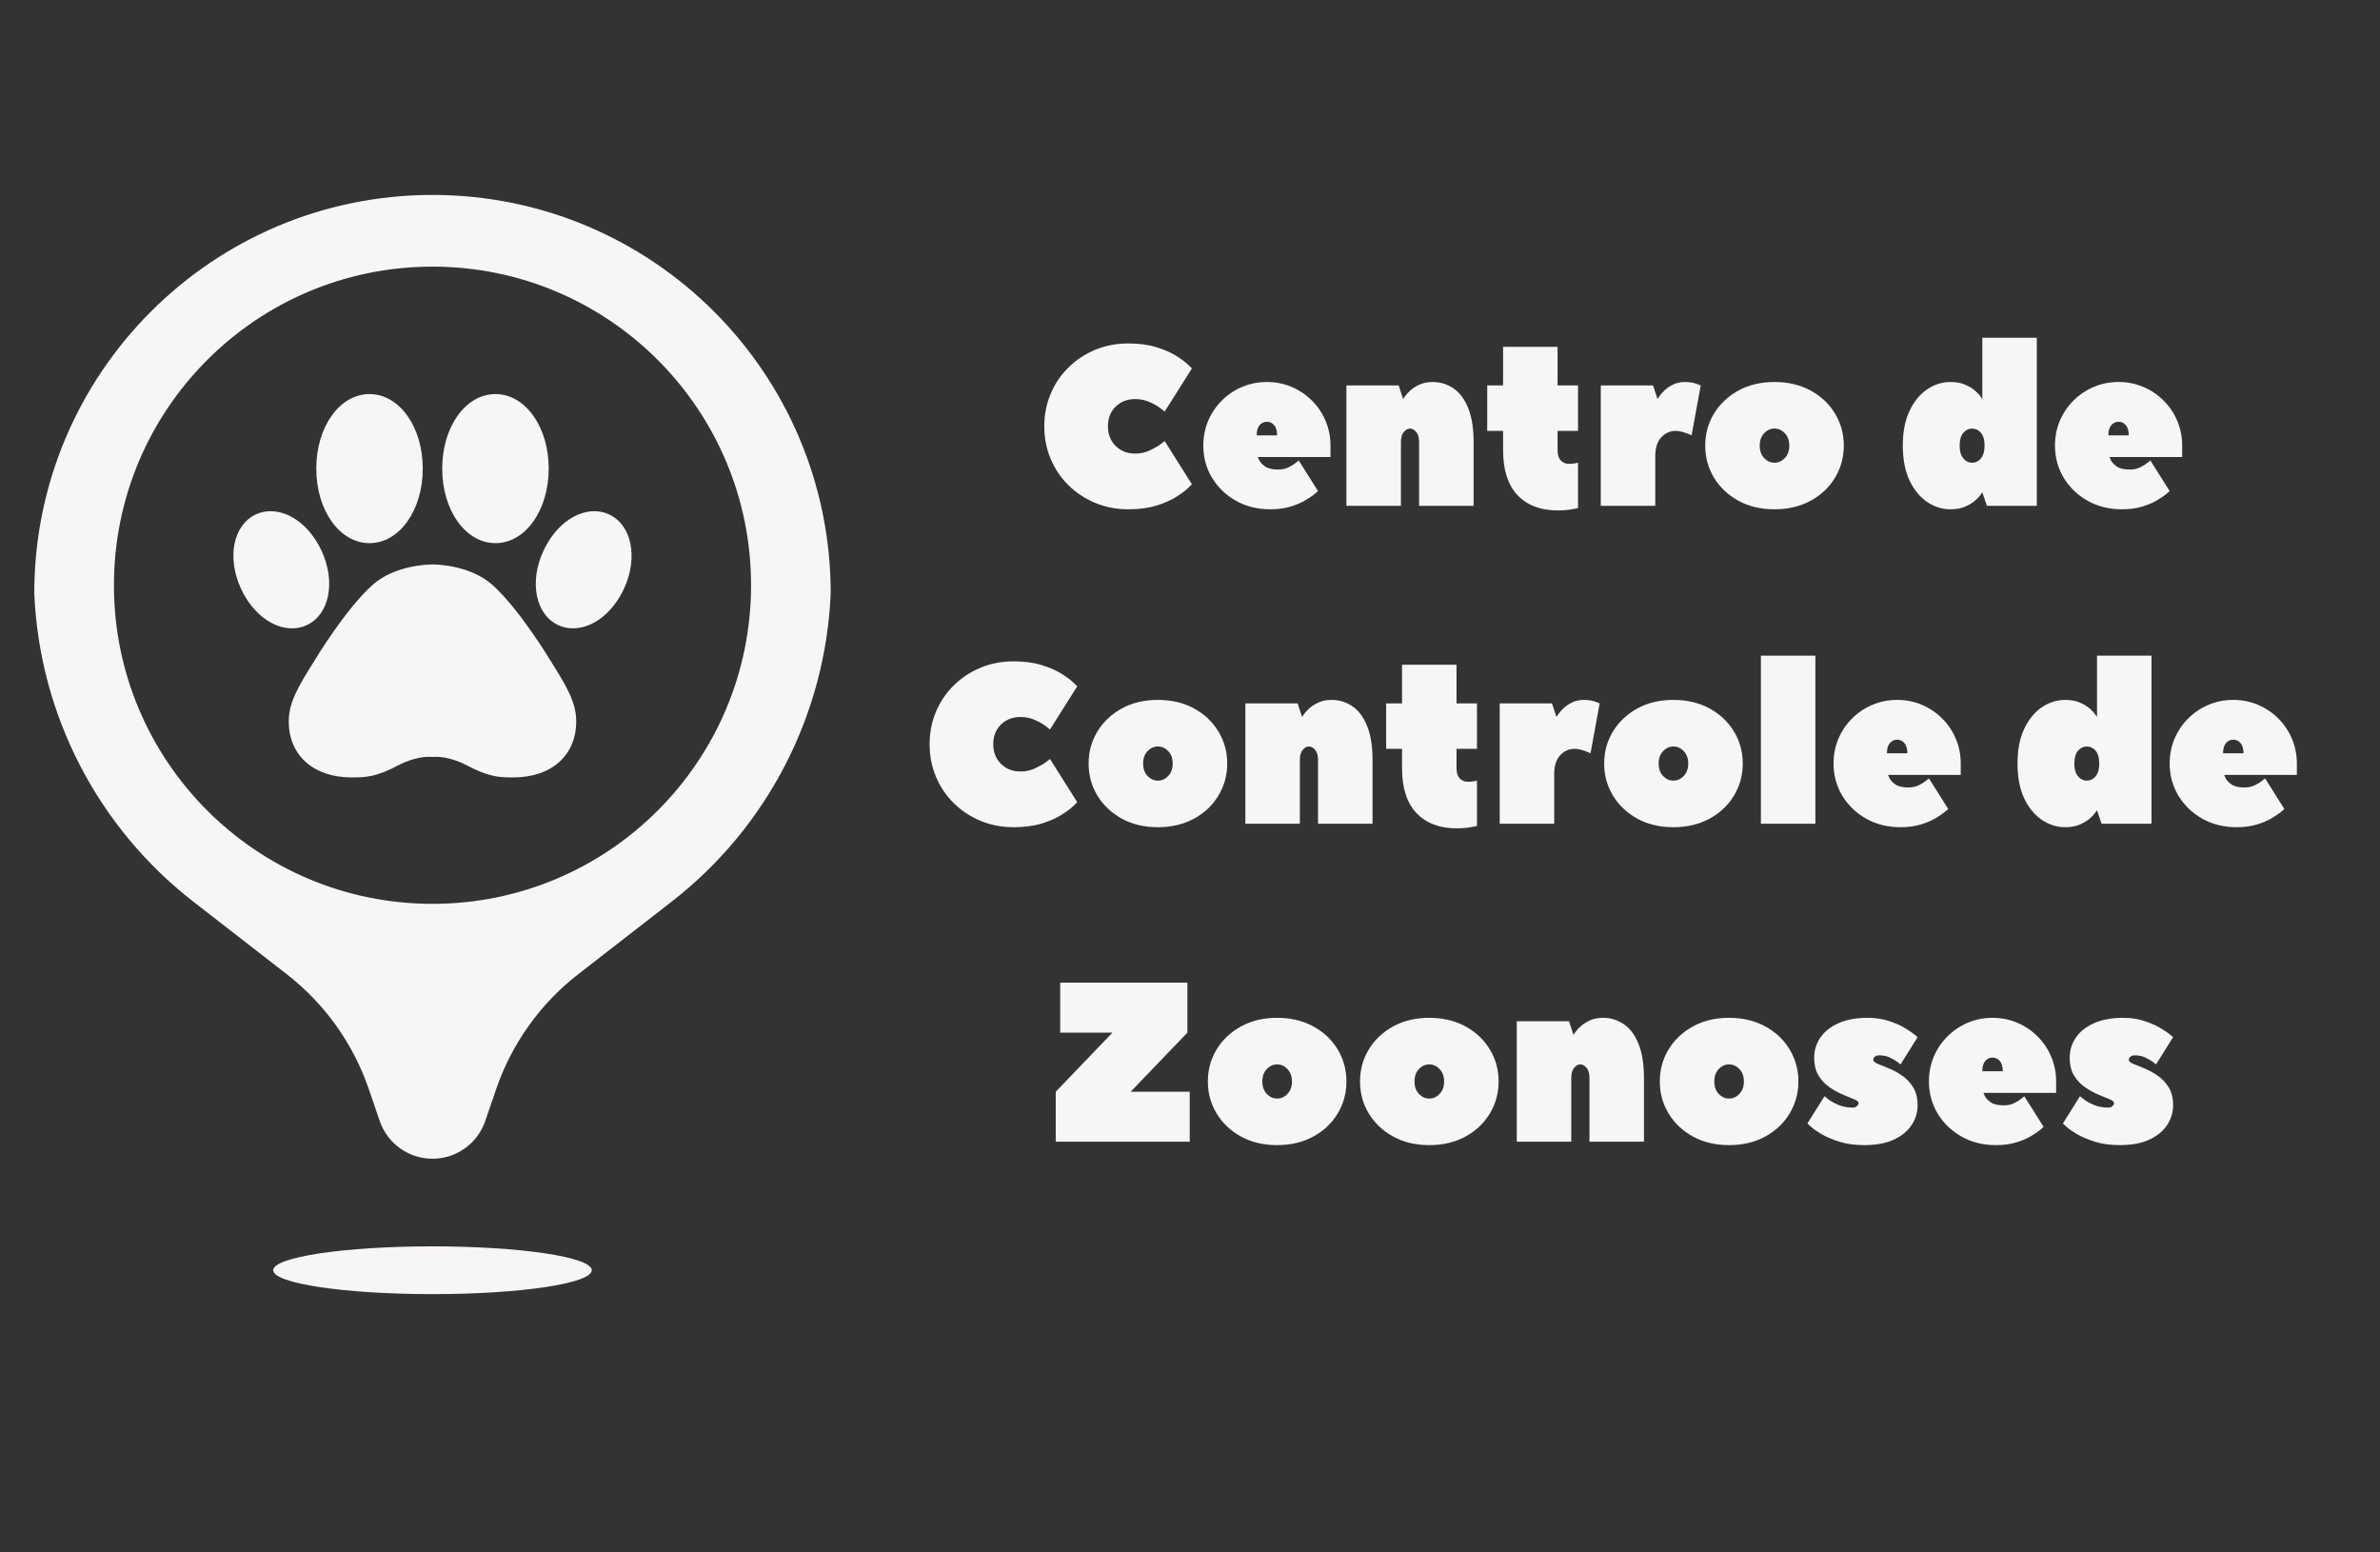 <svg xmlns="http://www.w3.org/2000/svg" xmlns:xlink="http://www.w3.org/1999/xlink" width="575" zoomAndPan="magnify" viewBox="0 0 431.25 281.25" height="375" preserveAspectRatio="xMidYMid meet" version="1.0"><rect x="0" y="0" width="431.25" height="281.25" fill="#333333" stroke="none"/><defs><g/><clipPath id="9a37e59e16"><path d="M 6.176 35.316 L 150.555 35.316 L 150.555 234.461 L 6.176 234.461 Z M 6.176 35.316 " clip-rule="nonzero"/></clipPath></defs><g clip-path="url(#9a37e59e16)"><path fill="#f8f5f5" d="M 66.82 197.301 C 63.996 189.062 58.828 181.828 51.949 176.488 L 35.039 163.359 C 17.672 149.879 7.129 129.434 6.211 107.469 C 6.211 67.621 38.516 35.316 78.367 35.316 C 118.215 35.316 150.52 67.621 150.52 107.469 C 149.605 129.434 139.059 149.879 121.695 163.359 L 104.785 176.488 C 97.906 181.828 92.734 189.062 89.91 197.301 L 87.922 203.102 C 86.52 207.184 82.684 209.926 78.367 209.926 C 74.051 209.926 70.211 207.184 68.809 203.102 Z M 78.367 234.457 C 62.426 234.457 49.504 232.52 49.504 230.129 C 49.504 227.738 62.426 225.801 78.367 225.801 C 94.305 225.801 107.227 227.738 107.227 230.129 C 107.227 232.52 94.305 234.457 78.367 234.457 Z M 78.367 163.75 C 110.246 163.75 136.09 137.906 136.09 106.027 C 136.09 74.148 110.246 48.305 78.367 48.305 C 46.484 48.305 20.645 74.148 20.645 106.027 C 20.645 137.906 46.484 163.75 78.367 163.75 Z M 66.953 98.402 C 61.543 98.402 57.309 92.469 57.309 84.895 C 57.309 77.324 61.543 71.395 66.953 71.395 C 72.363 71.395 76.602 77.324 76.602 84.895 C 76.602 92.469 72.363 98.402 66.953 98.402 Z M 43.652 106.621 C 41.07 100.992 42.262 95.098 46.359 93.195 C 47.195 92.809 48.094 92.613 49.031 92.613 C 52.637 92.613 56.273 95.449 58.289 99.836 C 60.871 105.457 59.684 111.348 55.586 113.254 C 54.746 113.641 53.848 113.836 52.91 113.836 C 49.305 113.836 45.668 111.004 43.652 106.621 Z M 89.777 98.402 C 84.367 98.402 80.129 92.469 80.129 84.895 C 80.129 77.324 84.367 71.395 89.777 71.395 C 95.184 71.395 99.422 77.324 99.422 84.895 C 99.422 92.469 95.184 98.402 89.777 98.402 Z M 98.449 99.836 C 100.465 95.449 104.098 92.613 107.699 92.613 C 108.641 92.613 109.539 92.812 110.371 93.199 C 114.473 95.102 115.66 100.996 113.082 106.617 C 111.062 111.004 107.43 113.836 103.824 113.836 C 102.887 113.836 101.988 113.641 101.156 113.258 C 97.047 111.344 95.859 105.449 98.449 99.836 Z M 56.922 119.789 C 57.324 119.121 62.625 110.387 67.438 106.027 C 71.488 102.367 77.676 102.262 78.363 102.262 C 79.059 102.262 85.242 102.367 89.289 106.023 C 94.105 110.387 99.406 119.117 99.812 119.789 C 102.664 124.32 104.41 127.273 104.41 130.664 C 104.41 136.848 99.938 140.844 93.012 140.844 L 92.859 140.844 C 90.316 140.844 88.5 140.703 84.68 138.707 C 84.652 138.691 84.625 138.676 84.598 138.66 C 84.578 138.648 81.492 136.938 78.551 137.125 C 78.426 137.133 78.305 137.133 78.184 137.125 C 75.242 136.941 72.152 138.648 72.125 138.668 C 72.105 138.68 72.074 138.695 72.051 138.707 C 68.234 140.703 66.414 140.844 63.871 140.844 L 63.719 140.844 C 56.793 140.844 52.32 136.848 52.32 130.664 C 52.32 127.273 54.07 124.32 56.922 119.789 Z M 56.922 119.789 " fill-opacity="1" fill-rule="nonzero"/></g><g fill="#f8f5f5" fill-opacity="1"><g transform="translate(187.584, 91.643)"><g><path d="M 1.641 -14.406 C 1.641 -16.52 2.023 -18.488 2.797 -20.312 C 3.566 -22.133 4.645 -23.723 6.031 -25.078 C 7.414 -26.441 9.023 -27.504 10.859 -28.266 C 12.703 -29.035 14.707 -29.422 16.875 -29.422 C 18.82 -29.422 20.52 -29.191 21.969 -28.734 C 23.426 -28.285 24.629 -27.758 25.578 -27.156 C 26.523 -26.551 27.227 -26.023 27.688 -25.578 C 28.156 -25.129 28.391 -24.906 28.391 -24.906 L 23.453 -17.078 C 23.453 -17.078 23.207 -17.27 22.719 -17.656 C 22.227 -18.039 21.578 -18.414 20.766 -18.781 C 19.953 -19.156 19.066 -19.344 18.109 -19.344 C 16.68 -19.344 15.5 -18.883 14.562 -17.969 C 13.633 -17.051 13.172 -15.863 13.172 -14.406 C 13.172 -12.977 13.633 -11.797 14.562 -10.859 C 15.5 -9.93 16.68 -9.469 18.109 -9.469 C 19.066 -9.469 19.953 -9.66 20.766 -10.047 C 21.578 -10.43 22.227 -10.805 22.719 -11.172 C 23.207 -11.547 23.453 -11.734 23.453 -11.734 L 28.391 -3.906 C 28.391 -3.906 28.156 -3.676 27.688 -3.219 C 27.227 -2.77 26.523 -2.242 25.578 -1.641 C 24.629 -1.035 23.426 -0.504 21.969 -0.047 C 20.52 0.398 18.82 0.625 16.875 0.625 C 14.707 0.625 12.703 0.238 10.859 -0.531 C 9.023 -1.301 7.414 -2.363 6.031 -3.719 C 4.645 -5.082 3.566 -6.676 2.797 -8.5 C 2.023 -10.32 1.641 -12.289 1.641 -14.406 Z M 1.641 -14.406 "/></g></g></g><g fill="#f8f5f5" fill-opacity="1"><g transform="translate(216.802, 91.643)"><g><path d="M 12.766 -22.438 C 14.348 -22.438 15.836 -22.141 17.234 -21.547 C 18.641 -20.953 19.867 -20.125 20.922 -19.062 C 21.984 -18.008 22.805 -16.785 23.391 -15.391 C 23.984 -13.992 24.281 -12.5 24.281 -10.906 C 24.281 -10.852 24.281 -10.664 24.281 -10.344 C 24.281 -10.031 24.281 -9.719 24.281 -9.406 C 24.281 -9.094 24.281 -8.906 24.281 -8.844 L 11.109 -8.844 C 11.109 -8.844 11.191 -8.656 11.359 -8.281 C 11.523 -7.914 11.867 -7.539 12.391 -7.156 C 12.91 -6.77 13.719 -6.578 14.812 -6.578 C 15.5 -6.578 16.125 -6.711 16.688 -6.984 C 17.25 -7.266 17.691 -7.539 18.016 -7.812 C 18.348 -8.094 18.516 -8.234 18.516 -8.234 L 22.016 -2.672 C 22.016 -2.672 21.82 -2.504 21.438 -2.172 C 21.051 -1.848 20.492 -1.469 19.766 -1.031 C 19.047 -0.594 18.148 -0.207 17.078 0.125 C 16.004 0.457 14.77 0.625 13.375 0.625 C 11.039 0.625 8.961 0.109 7.141 -0.922 C 5.316 -1.953 3.875 -3.344 2.812 -5.094 C 1.758 -6.852 1.234 -8.789 1.234 -10.906 C 1.234 -12.5 1.523 -13.992 2.109 -15.391 C 2.703 -16.785 3.523 -18.008 4.578 -19.062 C 5.641 -20.125 6.867 -20.953 8.266 -21.547 C 9.672 -22.141 11.172 -22.438 12.766 -22.438 Z M 10.906 -12.766 L 14.609 -12.766 C 14.609 -13.586 14.43 -14.203 14.078 -14.609 C 13.723 -15.023 13.285 -15.234 12.766 -15.234 C 12.234 -15.234 11.789 -15.023 11.438 -14.609 C 11.082 -14.203 10.906 -13.586 10.906 -12.766 Z M 10.906 -12.766 "/></g></g></g><g fill="#f8f5f5" fill-opacity="1"><g transform="translate(241.905, 91.643)"><g><path d="M 17.703 -22.438 C 19.066 -22.438 20.312 -22.055 21.438 -21.297 C 22.562 -20.547 23.453 -19.363 24.109 -17.75 C 24.773 -16.145 25.109 -14.07 25.109 -11.531 L 25.109 0 L 15.234 0 L 15.234 -11.531 C 15.234 -12.352 15.062 -12.969 14.719 -13.375 C 14.375 -13.789 13.992 -14 13.578 -14 C 13.172 -14 12.797 -13.789 12.453 -13.375 C 12.109 -12.969 11.938 -12.352 11.938 -11.531 L 11.938 0 L 2.062 0 L 2.062 -21.812 L 11.531 -21.812 L 12.344 -19.344 C 12.344 -19.344 12.445 -19.5 12.656 -19.812 C 12.863 -20.133 13.188 -20.492 13.625 -20.891 C 14.062 -21.285 14.613 -21.641 15.281 -21.953 C 15.957 -22.273 16.766 -22.438 17.703 -22.438 Z M 17.703 -22.438 "/></g></g></g><g fill="#f8f5f5" fill-opacity="1"><g transform="translate(268.653, 91.643)"><g><path d="M 3.703 -13.578 L 0.828 -13.578 L 0.828 -21.812 L 3.703 -21.812 L 3.703 -28.812 L 13.578 -28.812 L 13.578 -21.812 L 17.281 -21.812 L 17.281 -13.578 L 13.578 -13.578 L 13.578 -10.078 C 13.578 -9.254 13.77 -8.633 14.156 -8.219 C 14.539 -7.812 15.035 -7.609 15.641 -7.609 C 16.047 -7.609 16.422 -7.641 16.766 -7.703 C 17.109 -7.773 17.281 -7.812 17.281 -7.812 L 17.281 0.406 C 17.281 0.406 16.922 0.473 16.203 0.609 C 15.492 0.754 14.617 0.828 13.578 0.828 C 10.504 0.828 8.086 -0.086 6.328 -1.922 C 4.578 -3.766 3.703 -6.484 3.703 -10.078 Z M 3.703 -13.578 "/></g></g></g><g fill="#f8f5f5" fill-opacity="1"><g transform="translate(287.995, 91.643)"><g><path d="M 12.344 -19.344 C 12.344 -19.344 12.445 -19.5 12.656 -19.812 C 12.863 -20.133 13.172 -20.492 13.578 -20.891 C 13.992 -21.285 14.508 -21.641 15.125 -21.953 C 15.738 -22.273 16.457 -22.438 17.281 -22.438 C 18.102 -22.438 18.789 -22.332 19.344 -22.125 C 19.895 -21.914 20.172 -21.812 20.172 -21.812 L 18.516 -12.766 C 18.516 -12.766 18.363 -12.832 18.062 -12.969 C 17.758 -13.102 17.379 -13.238 16.922 -13.375 C 16.473 -13.508 16.047 -13.578 15.641 -13.578 C 14.617 -13.578 13.742 -13.188 13.016 -12.406 C 12.297 -11.625 11.938 -10.504 11.938 -9.047 L 11.938 0 L 2.062 0 L 2.062 -21.812 L 11.531 -21.812 Z M 12.344 -19.344 "/></g></g></g><g fill="#f8f5f5" fill-opacity="1"><g transform="translate(307.748, 91.643)"><g><path d="M 1.234 -10.906 C 1.234 -13.039 1.766 -14.977 2.828 -16.719 C 3.898 -18.469 5.375 -19.859 7.25 -20.891 C 9.133 -21.922 11.312 -22.438 13.781 -22.438 C 16.25 -22.438 18.43 -21.922 20.328 -20.891 C 22.223 -19.859 23.695 -18.469 24.75 -16.719 C 25.812 -14.977 26.344 -13.039 26.344 -10.906 C 26.344 -8.789 25.812 -6.852 24.75 -5.094 C 23.695 -3.344 22.223 -1.953 20.328 -0.922 C 18.43 0.109 16.25 0.625 13.781 0.625 C 11.312 0.625 9.133 0.109 7.25 -0.922 C 5.375 -1.953 3.898 -3.344 2.828 -5.094 C 1.766 -6.852 1.234 -8.789 1.234 -10.906 Z M 16.469 -10.906 C 16.469 -11.844 16.195 -12.594 15.656 -13.156 C 15.125 -13.719 14.5 -14 13.781 -14 C 13.07 -14 12.445 -13.719 11.906 -13.156 C 11.375 -12.594 11.109 -11.844 11.109 -10.906 C 11.109 -9.969 11.375 -9.219 11.906 -8.656 C 12.445 -8.094 13.07 -7.812 13.781 -7.812 C 14.5 -7.812 15.125 -8.094 15.656 -8.656 C 16.195 -9.219 16.469 -9.969 16.469 -10.906 Z M 16.469 -10.906 "/></g></g></g><g fill="#f8f5f5" fill-opacity="1"><g transform="translate(335.32, 91.643)"><g/></g></g><g fill="#f8f5f5" fill-opacity="1"><g transform="translate(343.55, 91.643)"><g><path d="M 1.234 -10.906 C 1.234 -13.375 1.633 -15.461 2.438 -17.172 C 3.25 -18.891 4.312 -20.195 5.625 -21.094 C 6.945 -21.988 8.363 -22.438 9.875 -22.438 C 10.914 -22.438 11.801 -22.273 12.531 -21.953 C 13.258 -21.641 13.848 -21.285 14.297 -20.891 C 14.754 -20.492 15.094 -20.133 15.312 -19.812 C 15.531 -19.5 15.641 -19.344 15.641 -19.344 L 15.641 -30.453 L 25.516 -30.453 L 25.516 0 L 16.469 0 C 16.188 -0.82 15.988 -1.406 15.875 -1.75 C 15.77 -2.094 15.703 -2.297 15.672 -2.359 C 15.648 -2.43 15.641 -2.469 15.641 -2.469 C 15.641 -2.469 15.531 -2.305 15.312 -1.984 C 15.094 -1.672 14.754 -1.316 14.297 -0.922 C 13.848 -0.523 13.258 -0.172 12.531 0.141 C 11.801 0.461 10.914 0.625 9.875 0.625 C 8.363 0.625 6.945 0.176 5.625 -0.719 C 4.312 -1.613 3.25 -2.914 2.438 -4.625 C 1.633 -6.344 1.234 -8.438 1.234 -10.906 Z M 11.531 -10.906 C 11.531 -9.895 11.754 -9.125 12.203 -8.594 C 12.648 -8.07 13.176 -7.812 13.781 -7.812 C 14.414 -7.812 14.953 -8.07 15.391 -8.594 C 15.828 -9.125 16.047 -9.895 16.047 -10.906 C 16.047 -11.945 15.828 -12.723 15.391 -13.234 C 14.953 -13.742 14.414 -14 13.781 -14 C 13.176 -14 12.648 -13.742 12.203 -13.234 C 11.754 -12.723 11.531 -11.945 11.531 -10.906 Z M 11.531 -10.906 "/></g></g></g><g fill="#f8f5f5" fill-opacity="1"><g transform="translate(371.122, 91.643)"><g><path d="M 12.766 -22.438 C 14.348 -22.438 15.836 -22.141 17.234 -21.547 C 18.641 -20.953 19.867 -20.125 20.922 -19.062 C 21.984 -18.008 22.805 -16.785 23.391 -15.391 C 23.984 -13.992 24.281 -12.5 24.281 -10.906 C 24.281 -10.852 24.281 -10.664 24.281 -10.344 C 24.281 -10.031 24.281 -9.719 24.281 -9.406 C 24.281 -9.094 24.281 -8.906 24.281 -8.844 L 11.109 -8.844 C 11.109 -8.844 11.191 -8.656 11.359 -8.281 C 11.523 -7.914 11.867 -7.539 12.391 -7.156 C 12.91 -6.77 13.719 -6.578 14.812 -6.578 C 15.5 -6.578 16.125 -6.711 16.688 -6.984 C 17.25 -7.266 17.691 -7.539 18.016 -7.812 C 18.348 -8.094 18.516 -8.234 18.516 -8.234 L 22.016 -2.672 C 22.016 -2.672 21.82 -2.504 21.438 -2.172 C 21.051 -1.848 20.492 -1.469 19.766 -1.031 C 19.047 -0.594 18.148 -0.207 17.078 0.125 C 16.004 0.457 14.77 0.625 13.375 0.625 C 11.039 0.625 8.961 0.109 7.141 -0.922 C 5.316 -1.953 3.875 -3.344 2.812 -5.094 C 1.758 -6.852 1.234 -8.789 1.234 -10.906 C 1.234 -12.5 1.523 -13.992 2.109 -15.391 C 2.703 -16.785 3.523 -18.008 4.578 -19.062 C 5.641 -20.125 6.867 -20.953 8.266 -21.547 C 9.672 -22.141 11.172 -22.438 12.766 -22.438 Z M 10.906 -12.766 L 14.609 -12.766 C 14.609 -13.586 14.43 -14.203 14.078 -14.609 C 13.723 -15.023 13.285 -15.234 12.766 -15.234 C 12.234 -15.234 11.789 -15.023 11.438 -14.609 C 11.082 -14.203 10.906 -13.586 10.906 -12.766 Z M 10.906 -12.766 "/></g></g></g><g fill="#f8f5f5" fill-opacity="1"><g transform="translate(166.804, 149.239)"><g><path d="M 1.641 -14.406 C 1.641 -16.52 2.023 -18.488 2.797 -20.312 C 3.566 -22.133 4.645 -23.723 6.031 -25.078 C 7.414 -26.441 9.023 -27.504 10.859 -28.266 C 12.703 -29.035 14.707 -29.422 16.875 -29.422 C 18.82 -29.422 20.52 -29.191 21.969 -28.734 C 23.426 -28.285 24.629 -27.758 25.578 -27.156 C 26.523 -26.551 27.227 -26.023 27.688 -25.578 C 28.156 -25.129 28.391 -24.906 28.391 -24.906 L 23.453 -17.078 C 23.453 -17.078 23.207 -17.27 22.719 -17.656 C 22.227 -18.039 21.578 -18.414 20.766 -18.781 C 19.953 -19.156 19.066 -19.344 18.109 -19.344 C 16.68 -19.344 15.5 -18.883 14.562 -17.969 C 13.633 -17.051 13.172 -15.863 13.172 -14.406 C 13.172 -12.977 13.633 -11.797 14.562 -10.859 C 15.5 -9.93 16.68 -9.469 18.109 -9.469 C 19.066 -9.469 19.953 -9.66 20.766 -10.047 C 21.578 -10.43 22.227 -10.805 22.719 -11.172 C 23.207 -11.547 23.453 -11.734 23.453 -11.734 L 28.391 -3.906 C 28.391 -3.906 28.156 -3.676 27.688 -3.219 C 27.227 -2.77 26.523 -2.242 25.578 -1.641 C 24.629 -1.035 23.426 -0.504 21.969 -0.047 C 20.52 0.398 18.82 0.625 16.875 0.625 C 14.707 0.625 12.703 0.238 10.859 -0.531 C 9.023 -1.301 7.414 -2.363 6.031 -3.719 C 4.645 -5.082 3.566 -6.676 2.797 -8.5 C 2.023 -10.32 1.641 -12.289 1.641 -14.406 Z M 1.641 -14.406 "/></g></g></g><g fill="#f8f5f5" fill-opacity="1"><g transform="translate(196.022, 149.239)"><g><path d="M 1.234 -10.906 C 1.234 -13.039 1.766 -14.977 2.828 -16.719 C 3.898 -18.469 5.375 -19.859 7.25 -20.891 C 9.133 -21.922 11.312 -22.438 13.781 -22.438 C 16.25 -22.438 18.43 -21.922 20.328 -20.891 C 22.223 -19.859 23.695 -18.469 24.75 -16.719 C 25.812 -14.977 26.344 -13.039 26.344 -10.906 C 26.344 -8.789 25.812 -6.852 24.75 -5.094 C 23.695 -3.344 22.223 -1.953 20.328 -0.922 C 18.43 0.109 16.25 0.625 13.781 0.625 C 11.312 0.625 9.133 0.109 7.25 -0.922 C 5.375 -1.953 3.898 -3.344 2.828 -5.094 C 1.766 -6.852 1.234 -8.789 1.234 -10.906 Z M 16.469 -10.906 C 16.469 -11.844 16.195 -12.594 15.656 -13.156 C 15.125 -13.719 14.5 -14 13.781 -14 C 13.07 -14 12.445 -13.719 11.906 -13.156 C 11.375 -12.594 11.109 -11.844 11.109 -10.906 C 11.109 -9.969 11.375 -9.219 11.906 -8.656 C 12.445 -8.094 13.07 -7.812 13.781 -7.812 C 14.5 -7.812 15.125 -8.094 15.656 -8.656 C 16.195 -9.219 16.469 -9.969 16.469 -10.906 Z M 16.469 -10.906 "/></g></g></g><g fill="#f8f5f5" fill-opacity="1"><g transform="translate(223.593, 149.239)"><g><path d="M 17.703 -22.438 C 19.066 -22.438 20.312 -22.055 21.438 -21.297 C 22.562 -20.547 23.453 -19.363 24.109 -17.75 C 24.773 -16.145 25.109 -14.07 25.109 -11.531 L 25.109 0 L 15.234 0 L 15.234 -11.531 C 15.234 -12.352 15.062 -12.969 14.719 -13.375 C 14.375 -13.789 13.992 -14 13.578 -14 C 13.172 -14 12.797 -13.789 12.453 -13.375 C 12.109 -12.969 11.938 -12.352 11.938 -11.531 L 11.938 0 L 2.062 0 L 2.062 -21.812 L 11.531 -21.812 L 12.344 -19.344 C 12.344 -19.344 12.445 -19.5 12.656 -19.812 C 12.863 -20.133 13.188 -20.492 13.625 -20.891 C 14.062 -21.285 14.613 -21.641 15.281 -21.953 C 15.957 -22.273 16.766 -22.438 17.703 -22.438 Z M 17.703 -22.438 "/></g></g></g><g fill="#f8f5f5" fill-opacity="1"><g transform="translate(250.342, 149.239)"><g><path d="M 3.703 -13.578 L 0.828 -13.578 L 0.828 -21.812 L 3.703 -21.812 L 3.703 -28.812 L 13.578 -28.812 L 13.578 -21.812 L 17.281 -21.812 L 17.281 -13.578 L 13.578 -13.578 L 13.578 -10.078 C 13.578 -9.254 13.77 -8.633 14.156 -8.219 C 14.539 -7.812 15.035 -7.609 15.641 -7.609 C 16.047 -7.609 16.422 -7.641 16.766 -7.703 C 17.109 -7.773 17.281 -7.812 17.281 -7.812 L 17.281 0.406 C 17.281 0.406 16.922 0.473 16.203 0.609 C 15.492 0.754 14.617 0.828 13.578 0.828 C 10.504 0.828 8.086 -0.086 6.328 -1.922 C 4.578 -3.766 3.703 -6.484 3.703 -10.078 Z M 3.703 -13.578 "/></g></g></g><g fill="#f8f5f5" fill-opacity="1"><g transform="translate(269.683, 149.239)"><g><path d="M 12.344 -19.344 C 12.344 -19.344 12.445 -19.5 12.656 -19.812 C 12.863 -20.133 13.172 -20.492 13.578 -20.891 C 13.992 -21.285 14.508 -21.641 15.125 -21.953 C 15.738 -22.273 16.457 -22.438 17.281 -22.438 C 18.102 -22.438 18.789 -22.332 19.344 -22.125 C 19.895 -21.914 20.172 -21.812 20.172 -21.812 L 18.516 -12.766 C 18.516 -12.766 18.363 -12.832 18.062 -12.969 C 17.758 -13.102 17.379 -13.238 16.922 -13.375 C 16.473 -13.508 16.047 -13.578 15.641 -13.578 C 14.617 -13.578 13.742 -13.188 13.016 -12.406 C 12.297 -11.625 11.938 -10.504 11.938 -9.047 L 11.938 0 L 2.062 0 L 2.062 -21.812 L 11.531 -21.812 Z M 12.344 -19.344 "/></g></g></g><g fill="#f8f5f5" fill-opacity="1"><g transform="translate(289.436, 149.239)"><g><path d="M 1.234 -10.906 C 1.234 -13.039 1.766 -14.977 2.828 -16.719 C 3.898 -18.469 5.375 -19.859 7.25 -20.891 C 9.133 -21.922 11.312 -22.438 13.781 -22.438 C 16.25 -22.438 18.43 -21.922 20.328 -20.891 C 22.223 -19.859 23.695 -18.469 24.75 -16.719 C 25.812 -14.977 26.344 -13.039 26.344 -10.906 C 26.344 -8.789 25.812 -6.852 24.75 -5.094 C 23.695 -3.344 22.223 -1.953 20.328 -0.922 C 18.43 0.109 16.25 0.625 13.781 0.625 C 11.312 0.625 9.133 0.109 7.25 -0.922 C 5.375 -1.953 3.898 -3.344 2.828 -5.094 C 1.766 -6.852 1.234 -8.789 1.234 -10.906 Z M 16.469 -10.906 C 16.469 -11.844 16.195 -12.594 15.656 -13.156 C 15.125 -13.719 14.5 -14 13.781 -14 C 13.07 -14 12.445 -13.719 11.906 -13.156 C 11.375 -12.594 11.109 -11.844 11.109 -10.906 C 11.109 -9.969 11.375 -9.219 11.906 -8.656 C 12.445 -8.094 13.07 -7.812 13.781 -7.812 C 14.5 -7.812 15.125 -8.094 15.656 -8.656 C 16.195 -9.219 16.469 -9.969 16.469 -10.906 Z M 16.469 -10.906 "/></g></g></g><g fill="#f8f5f5" fill-opacity="1"><g transform="translate(317.008, 149.239)"><g><path d="M 2.062 0 L 2.062 -30.453 L 11.938 -30.453 L 11.938 0 Z M 2.062 0 "/></g></g></g><g fill="#f8f5f5" fill-opacity="1"><g transform="translate(331, 149.239)"><g><path d="M 12.766 -22.438 C 14.348 -22.438 15.836 -22.141 17.234 -21.547 C 18.641 -20.953 19.867 -20.125 20.922 -19.062 C 21.984 -18.008 22.805 -16.785 23.391 -15.391 C 23.984 -13.992 24.281 -12.5 24.281 -10.906 C 24.281 -10.852 24.281 -10.664 24.281 -10.344 C 24.281 -10.031 24.281 -9.719 24.281 -9.406 C 24.281 -9.094 24.281 -8.906 24.281 -8.844 L 11.109 -8.844 C 11.109 -8.844 11.191 -8.656 11.359 -8.281 C 11.523 -7.914 11.867 -7.539 12.391 -7.156 C 12.91 -6.77 13.719 -6.578 14.812 -6.578 C 15.5 -6.578 16.125 -6.711 16.688 -6.984 C 17.25 -7.266 17.691 -7.539 18.016 -7.812 C 18.348 -8.094 18.516 -8.234 18.516 -8.234 L 22.016 -2.672 C 22.016 -2.672 21.82 -2.504 21.438 -2.172 C 21.051 -1.848 20.492 -1.469 19.766 -1.031 C 19.047 -0.594 18.148 -0.207 17.078 0.125 C 16.004 0.457 14.77 0.625 13.375 0.625 C 11.039 0.625 8.961 0.109 7.141 -0.922 C 5.316 -1.953 3.875 -3.344 2.812 -5.094 C 1.758 -6.852 1.234 -8.789 1.234 -10.906 C 1.234 -12.5 1.523 -13.992 2.109 -15.391 C 2.703 -16.785 3.523 -18.008 4.578 -19.062 C 5.641 -20.125 6.867 -20.953 8.266 -21.547 C 9.672 -22.141 11.172 -22.438 12.766 -22.438 Z M 10.906 -12.766 L 14.609 -12.766 C 14.609 -13.586 14.43 -14.203 14.078 -14.609 C 13.723 -15.023 13.285 -15.234 12.766 -15.234 C 12.234 -15.234 11.789 -15.023 11.438 -14.609 C 11.082 -14.203 10.906 -13.586 10.906 -12.766 Z M 10.906 -12.766 "/></g></g></g><g fill="#f8f5f5" fill-opacity="1"><g transform="translate(356.103, 149.239)"><g/></g></g><g fill="#f8f5f5" fill-opacity="1"><g transform="translate(364.333, 149.239)"><g><path d="M 1.234 -10.906 C 1.234 -13.375 1.633 -15.461 2.438 -17.172 C 3.25 -18.891 4.312 -20.195 5.625 -21.094 C 6.945 -21.988 8.363 -22.438 9.875 -22.438 C 10.914 -22.438 11.801 -22.273 12.531 -21.953 C 13.258 -21.641 13.848 -21.285 14.297 -20.891 C 14.754 -20.492 15.094 -20.133 15.312 -19.812 C 15.531 -19.5 15.641 -19.344 15.641 -19.344 L 15.641 -30.453 L 25.516 -30.453 L 25.516 0 L 16.469 0 C 16.188 -0.82 15.988 -1.406 15.875 -1.75 C 15.77 -2.094 15.703 -2.297 15.672 -2.359 C 15.648 -2.43 15.641 -2.469 15.641 -2.469 C 15.641 -2.469 15.531 -2.305 15.312 -1.984 C 15.094 -1.672 14.754 -1.316 14.297 -0.922 C 13.848 -0.523 13.258 -0.172 12.531 0.141 C 11.801 0.461 10.914 0.625 9.875 0.625 C 8.363 0.625 6.945 0.176 5.625 -0.719 C 4.312 -1.613 3.25 -2.914 2.438 -4.625 C 1.633 -6.344 1.234 -8.438 1.234 -10.906 Z M 11.531 -10.906 C 11.531 -9.895 11.754 -9.125 12.203 -8.594 C 12.648 -8.07 13.176 -7.812 13.781 -7.812 C 14.414 -7.812 14.953 -8.07 15.391 -8.594 C 15.828 -9.125 16.047 -9.895 16.047 -10.906 C 16.047 -11.945 15.828 -12.723 15.391 -13.234 C 14.953 -13.742 14.414 -14 13.781 -14 C 13.176 -14 12.648 -13.742 12.203 -13.234 C 11.754 -12.723 11.531 -11.945 11.531 -10.906 Z M 11.531 -10.906 "/></g></g></g><g fill="#f8f5f5" fill-opacity="1"><g transform="translate(391.905, 149.239)"><g><path d="M 12.766 -22.438 C 14.348 -22.438 15.836 -22.141 17.234 -21.547 C 18.641 -20.953 19.867 -20.125 20.922 -19.062 C 21.984 -18.008 22.805 -16.785 23.391 -15.391 C 23.984 -13.992 24.281 -12.5 24.281 -10.906 C 24.281 -10.852 24.281 -10.664 24.281 -10.344 C 24.281 -10.031 24.281 -9.719 24.281 -9.406 C 24.281 -9.094 24.281 -8.906 24.281 -8.844 L 11.109 -8.844 C 11.109 -8.844 11.191 -8.656 11.359 -8.281 C 11.523 -7.914 11.867 -7.539 12.391 -7.156 C 12.91 -6.77 13.719 -6.578 14.812 -6.578 C 15.5 -6.578 16.125 -6.711 16.688 -6.984 C 17.25 -7.266 17.691 -7.539 18.016 -7.812 C 18.348 -8.094 18.516 -8.234 18.516 -8.234 L 22.016 -2.672 C 22.016 -2.672 21.82 -2.504 21.438 -2.172 C 21.051 -1.848 20.492 -1.469 19.766 -1.031 C 19.047 -0.594 18.148 -0.207 17.078 0.125 C 16.004 0.457 14.77 0.625 13.375 0.625 C 11.039 0.625 8.961 0.109 7.141 -0.922 C 5.316 -1.953 3.875 -3.344 2.812 -5.094 C 1.758 -6.852 1.234 -8.789 1.234 -10.906 C 1.234 -12.5 1.523 -13.992 2.109 -15.391 C 2.703 -16.785 3.523 -18.008 4.578 -19.062 C 5.641 -20.125 6.867 -20.953 8.266 -21.547 C 9.672 -22.141 11.172 -22.438 12.766 -22.438 Z M 10.906 -12.766 L 14.609 -12.766 C 14.609 -13.586 14.43 -14.203 14.078 -14.609 C 13.723 -15.023 13.285 -15.234 12.766 -15.234 C 12.234 -15.234 11.789 -15.023 11.438 -14.609 C 11.082 -14.203 10.906 -13.586 10.906 -12.766 Z M 10.906 -12.766 "/></g></g></g><g fill="#f8f5f5" fill-opacity="1"><g transform="translate(189.232, 206.836)"><g><path d="M 25.922 -19.75 L 15.641 -9.047 L 26.344 -9.047 L 26.344 0 L 2.062 0 L 2.062 -9.047 L 12.344 -19.75 L 2.875 -19.75 L 2.875 -28.812 L 25.922 -28.812 Z M 25.922 -19.75 "/></g></g></g><g fill="#f8f5f5" fill-opacity="1"><g transform="translate(217.627, 206.836)"><g><path d="M 1.234 -10.906 C 1.234 -13.039 1.766 -14.977 2.828 -16.719 C 3.898 -18.469 5.375 -19.859 7.25 -20.891 C 9.133 -21.922 11.312 -22.438 13.781 -22.438 C 16.25 -22.438 18.43 -21.922 20.328 -20.891 C 22.223 -19.859 23.695 -18.469 24.75 -16.719 C 25.812 -14.977 26.344 -13.039 26.344 -10.906 C 26.344 -8.789 25.812 -6.852 24.75 -5.094 C 23.695 -3.344 22.223 -1.953 20.328 -0.922 C 18.43 0.109 16.25 0.625 13.781 0.625 C 11.312 0.625 9.133 0.109 7.25 -0.922 C 5.375 -1.953 3.898 -3.344 2.828 -5.094 C 1.766 -6.852 1.234 -8.789 1.234 -10.906 Z M 16.469 -10.906 C 16.469 -11.844 16.195 -12.594 15.656 -13.156 C 15.125 -13.719 14.5 -14 13.781 -14 C 13.07 -14 12.445 -13.719 11.906 -13.156 C 11.375 -12.594 11.109 -11.844 11.109 -10.906 C 11.109 -9.969 11.375 -9.219 11.906 -8.656 C 12.445 -8.094 13.07 -7.812 13.781 -7.812 C 14.5 -7.812 15.125 -8.094 15.656 -8.656 C 16.195 -9.219 16.469 -9.969 16.469 -10.906 Z M 16.469 -10.906 "/></g></g></g><g fill="#f8f5f5" fill-opacity="1"><g transform="translate(245.199, 206.836)"><g><path d="M 1.234 -10.906 C 1.234 -13.039 1.766 -14.977 2.828 -16.719 C 3.898 -18.469 5.375 -19.859 7.25 -20.891 C 9.133 -21.922 11.312 -22.438 13.781 -22.438 C 16.25 -22.438 18.43 -21.922 20.328 -20.891 C 22.223 -19.859 23.695 -18.469 24.75 -16.719 C 25.812 -14.977 26.344 -13.039 26.344 -10.906 C 26.344 -8.789 25.812 -6.852 24.75 -5.094 C 23.695 -3.344 22.223 -1.953 20.328 -0.922 C 18.43 0.109 16.25 0.625 13.781 0.625 C 11.312 0.625 9.133 0.109 7.25 -0.922 C 5.375 -1.953 3.898 -3.344 2.828 -5.094 C 1.766 -6.852 1.234 -8.789 1.234 -10.906 Z M 16.469 -10.906 C 16.469 -11.844 16.195 -12.594 15.656 -13.156 C 15.125 -13.719 14.5 -14 13.781 -14 C 13.07 -14 12.445 -13.719 11.906 -13.156 C 11.375 -12.594 11.109 -11.844 11.109 -10.906 C 11.109 -9.969 11.375 -9.219 11.906 -8.656 C 12.445 -8.094 13.07 -7.812 13.781 -7.812 C 14.5 -7.812 15.125 -8.094 15.656 -8.656 C 16.195 -9.219 16.469 -9.969 16.469 -10.906 Z M 16.469 -10.906 "/></g></g></g><g fill="#f8f5f5" fill-opacity="1"><g transform="translate(272.771, 206.836)"><g><path d="M 17.703 -22.438 C 19.066 -22.438 20.312 -22.055 21.438 -21.297 C 22.562 -20.547 23.453 -19.363 24.109 -17.75 C 24.773 -16.145 25.109 -14.07 25.109 -11.531 L 25.109 0 L 15.234 0 L 15.234 -11.531 C 15.234 -12.352 15.062 -12.969 14.719 -13.375 C 14.375 -13.789 13.992 -14 13.578 -14 C 13.172 -14 12.797 -13.789 12.453 -13.375 C 12.109 -12.969 11.938 -12.352 11.938 -11.531 L 11.938 0 L 2.062 0 L 2.062 -21.812 L 11.531 -21.812 L 12.344 -19.344 C 12.344 -19.344 12.445 -19.5 12.656 -19.812 C 12.863 -20.133 13.188 -20.492 13.625 -20.891 C 14.062 -21.285 14.613 -21.641 15.281 -21.953 C 15.957 -22.273 16.766 -22.438 17.703 -22.438 Z M 17.703 -22.438 "/></g></g></g><g fill="#f8f5f5" fill-opacity="1"><g transform="translate(299.519, 206.836)"><g><path d="M 1.234 -10.906 C 1.234 -13.039 1.766 -14.977 2.828 -16.719 C 3.898 -18.469 5.375 -19.859 7.25 -20.891 C 9.133 -21.922 11.312 -22.438 13.781 -22.438 C 16.25 -22.438 18.43 -21.922 20.328 -20.891 C 22.223 -19.859 23.695 -18.469 24.75 -16.719 C 25.812 -14.977 26.344 -13.039 26.344 -10.906 C 26.344 -8.789 25.812 -6.852 24.75 -5.094 C 23.695 -3.344 22.223 -1.953 20.328 -0.922 C 18.43 0.109 16.25 0.625 13.781 0.625 C 11.312 0.625 9.133 0.109 7.25 -0.922 C 5.375 -1.953 3.898 -3.344 2.828 -5.094 C 1.766 -6.852 1.234 -8.789 1.234 -10.906 Z M 16.469 -10.906 C 16.469 -11.844 16.195 -12.594 15.656 -13.156 C 15.125 -13.719 14.5 -14 13.781 -14 C 13.07 -14 12.445 -13.719 11.906 -13.156 C 11.375 -12.594 11.109 -11.844 11.109 -10.906 C 11.109 -9.969 11.375 -9.219 11.906 -8.656 C 12.445 -8.094 13.07 -7.812 13.781 -7.812 C 14.5 -7.812 15.125 -8.094 15.656 -8.656 C 16.195 -9.219 16.469 -9.969 16.469 -10.906 Z M 16.469 -10.906 "/></g></g></g><g fill="#f8f5f5" fill-opacity="1"><g transform="translate(327.091, 206.836)"><g><path d="M 20.375 -6.578 C 20.375 -5.297 20.008 -4.102 19.281 -3 C 18.551 -1.906 17.473 -1.023 16.047 -0.359 C 14.617 0.297 12.836 0.625 10.703 0.625 C 9.004 0.625 7.516 0.422 6.234 0.016 C 4.961 -0.379 3.895 -0.828 3.031 -1.328 C 2.164 -1.836 1.508 -2.289 1.062 -2.688 C 0.625 -3.094 0.406 -3.297 0.406 -3.297 L 3.5 -8.234 C 3.5 -8.234 3.711 -8.062 4.141 -7.719 C 4.566 -7.375 5.172 -7.031 5.953 -6.688 C 6.734 -6.344 7.629 -6.172 8.641 -6.172 C 8.941 -6.172 9.188 -6.258 9.375 -6.438 C 9.57 -6.613 9.672 -6.801 9.672 -7 C 9.672 -7.238 9.398 -7.469 8.859 -7.688 C 8.328 -7.914 7.66 -8.191 6.859 -8.516 C 6.066 -8.848 5.266 -9.285 4.453 -9.828 C 3.648 -10.379 2.977 -11.086 2.438 -11.953 C 1.906 -12.816 1.641 -13.91 1.641 -15.234 C 1.641 -16.547 2.004 -17.742 2.734 -18.828 C 3.461 -19.91 4.547 -20.781 5.984 -21.438 C 7.43 -22.102 9.207 -22.438 11.312 -22.438 C 12.719 -22.438 13.973 -22.254 15.078 -21.891 C 16.191 -21.535 17.141 -21.129 17.922 -20.672 C 18.703 -20.223 19.305 -19.82 19.734 -19.469 C 20.16 -19.113 20.375 -18.938 20.375 -18.938 L 17.281 -14 C 17.281 -14 17.109 -14.133 16.766 -14.406 C 16.422 -14.676 15.961 -14.945 15.391 -15.219 C 14.816 -15.5 14.145 -15.641 13.375 -15.641 C 13.07 -15.641 12.82 -15.555 12.625 -15.391 C 12.438 -15.223 12.344 -15.031 12.344 -14.812 C 12.344 -14.57 12.609 -14.336 13.141 -14.109 C 13.68 -13.891 14.352 -13.613 15.156 -13.281 C 15.969 -12.957 16.77 -12.52 17.562 -11.969 C 18.363 -11.426 19.031 -10.723 19.562 -9.859 C 20.102 -8.992 20.375 -7.898 20.375 -6.578 Z M 20.375 -6.578 "/></g></g></g><g fill="#f8f5f5" fill-opacity="1"><g transform="translate(348.284, 206.836)"><g><path d="M 12.766 -22.438 C 14.348 -22.438 15.836 -22.141 17.234 -21.547 C 18.641 -20.953 19.867 -20.125 20.922 -19.062 C 21.984 -18.008 22.805 -16.785 23.391 -15.391 C 23.984 -13.992 24.281 -12.5 24.281 -10.906 C 24.281 -10.852 24.281 -10.664 24.281 -10.344 C 24.281 -10.031 24.281 -9.719 24.281 -9.406 C 24.281 -9.094 24.281 -8.906 24.281 -8.844 L 11.109 -8.844 C 11.109 -8.844 11.191 -8.656 11.359 -8.281 C 11.523 -7.914 11.867 -7.539 12.391 -7.156 C 12.91 -6.77 13.719 -6.578 14.812 -6.578 C 15.5 -6.578 16.125 -6.711 16.688 -6.984 C 17.25 -7.266 17.691 -7.539 18.016 -7.812 C 18.348 -8.094 18.516 -8.234 18.516 -8.234 L 22.016 -2.672 C 22.016 -2.672 21.82 -2.504 21.438 -2.172 C 21.051 -1.848 20.492 -1.469 19.766 -1.031 C 19.047 -0.594 18.148 -0.207 17.078 0.125 C 16.004 0.457 14.77 0.625 13.375 0.625 C 11.039 0.625 8.961 0.109 7.141 -0.922 C 5.316 -1.953 3.875 -3.344 2.812 -5.094 C 1.758 -6.852 1.234 -8.789 1.234 -10.906 C 1.234 -12.5 1.523 -13.992 2.109 -15.391 C 2.703 -16.785 3.523 -18.008 4.578 -19.062 C 5.641 -20.125 6.867 -20.953 8.266 -21.547 C 9.672 -22.141 11.172 -22.438 12.766 -22.438 Z M 10.906 -12.766 L 14.609 -12.766 C 14.609 -13.586 14.43 -14.203 14.078 -14.609 C 13.723 -15.023 13.285 -15.234 12.766 -15.234 C 12.234 -15.234 11.789 -15.023 11.438 -14.609 C 11.082 -14.203 10.906 -13.586 10.906 -12.766 Z M 10.906 -12.766 "/></g></g></g><g fill="#f8f5f5" fill-opacity="1"><g transform="translate(373.387, 206.836)"><g><path d="M 20.375 -6.578 C 20.375 -5.297 20.008 -4.102 19.281 -3 C 18.551 -1.906 17.473 -1.023 16.047 -0.359 C 14.617 0.297 12.836 0.625 10.703 0.625 C 9.004 0.625 7.516 0.422 6.234 0.016 C 4.961 -0.379 3.895 -0.828 3.031 -1.328 C 2.164 -1.836 1.508 -2.289 1.062 -2.688 C 0.625 -3.094 0.406 -3.297 0.406 -3.297 L 3.5 -8.234 C 3.5 -8.234 3.711 -8.062 4.141 -7.719 C 4.566 -7.375 5.172 -7.031 5.953 -6.688 C 6.734 -6.344 7.629 -6.172 8.641 -6.172 C 8.941 -6.172 9.188 -6.258 9.375 -6.438 C 9.57 -6.613 9.672 -6.801 9.672 -7 C 9.672 -7.238 9.398 -7.469 8.859 -7.688 C 8.328 -7.914 7.66 -8.191 6.859 -8.516 C 6.066 -8.848 5.266 -9.285 4.453 -9.828 C 3.648 -10.379 2.977 -11.086 2.438 -11.953 C 1.906 -12.816 1.641 -13.91 1.641 -15.234 C 1.641 -16.547 2.004 -17.742 2.734 -18.828 C 3.461 -19.91 4.547 -20.781 5.984 -21.438 C 7.43 -22.102 9.207 -22.438 11.312 -22.438 C 12.719 -22.438 13.973 -22.254 15.078 -21.891 C 16.191 -21.535 17.141 -21.129 17.922 -20.672 C 18.703 -20.223 19.305 -19.82 19.734 -19.469 C 20.16 -19.113 20.375 -18.938 20.375 -18.938 L 17.281 -14 C 17.281 -14 17.109 -14.133 16.766 -14.406 C 16.422 -14.676 15.961 -14.945 15.391 -15.219 C 14.816 -15.5 14.145 -15.641 13.375 -15.641 C 13.07 -15.641 12.82 -15.555 12.625 -15.391 C 12.438 -15.223 12.344 -15.031 12.344 -14.812 C 12.344 -14.57 12.609 -14.336 13.141 -14.109 C 13.68 -13.891 14.352 -13.613 15.156 -13.281 C 15.969 -12.957 16.77 -12.52 17.562 -11.969 C 18.363 -11.426 19.031 -10.723 19.562 -9.859 C 20.102 -8.992 20.375 -7.898 20.375 -6.578 Z M 20.375 -6.578 "/></g></g></g></svg>